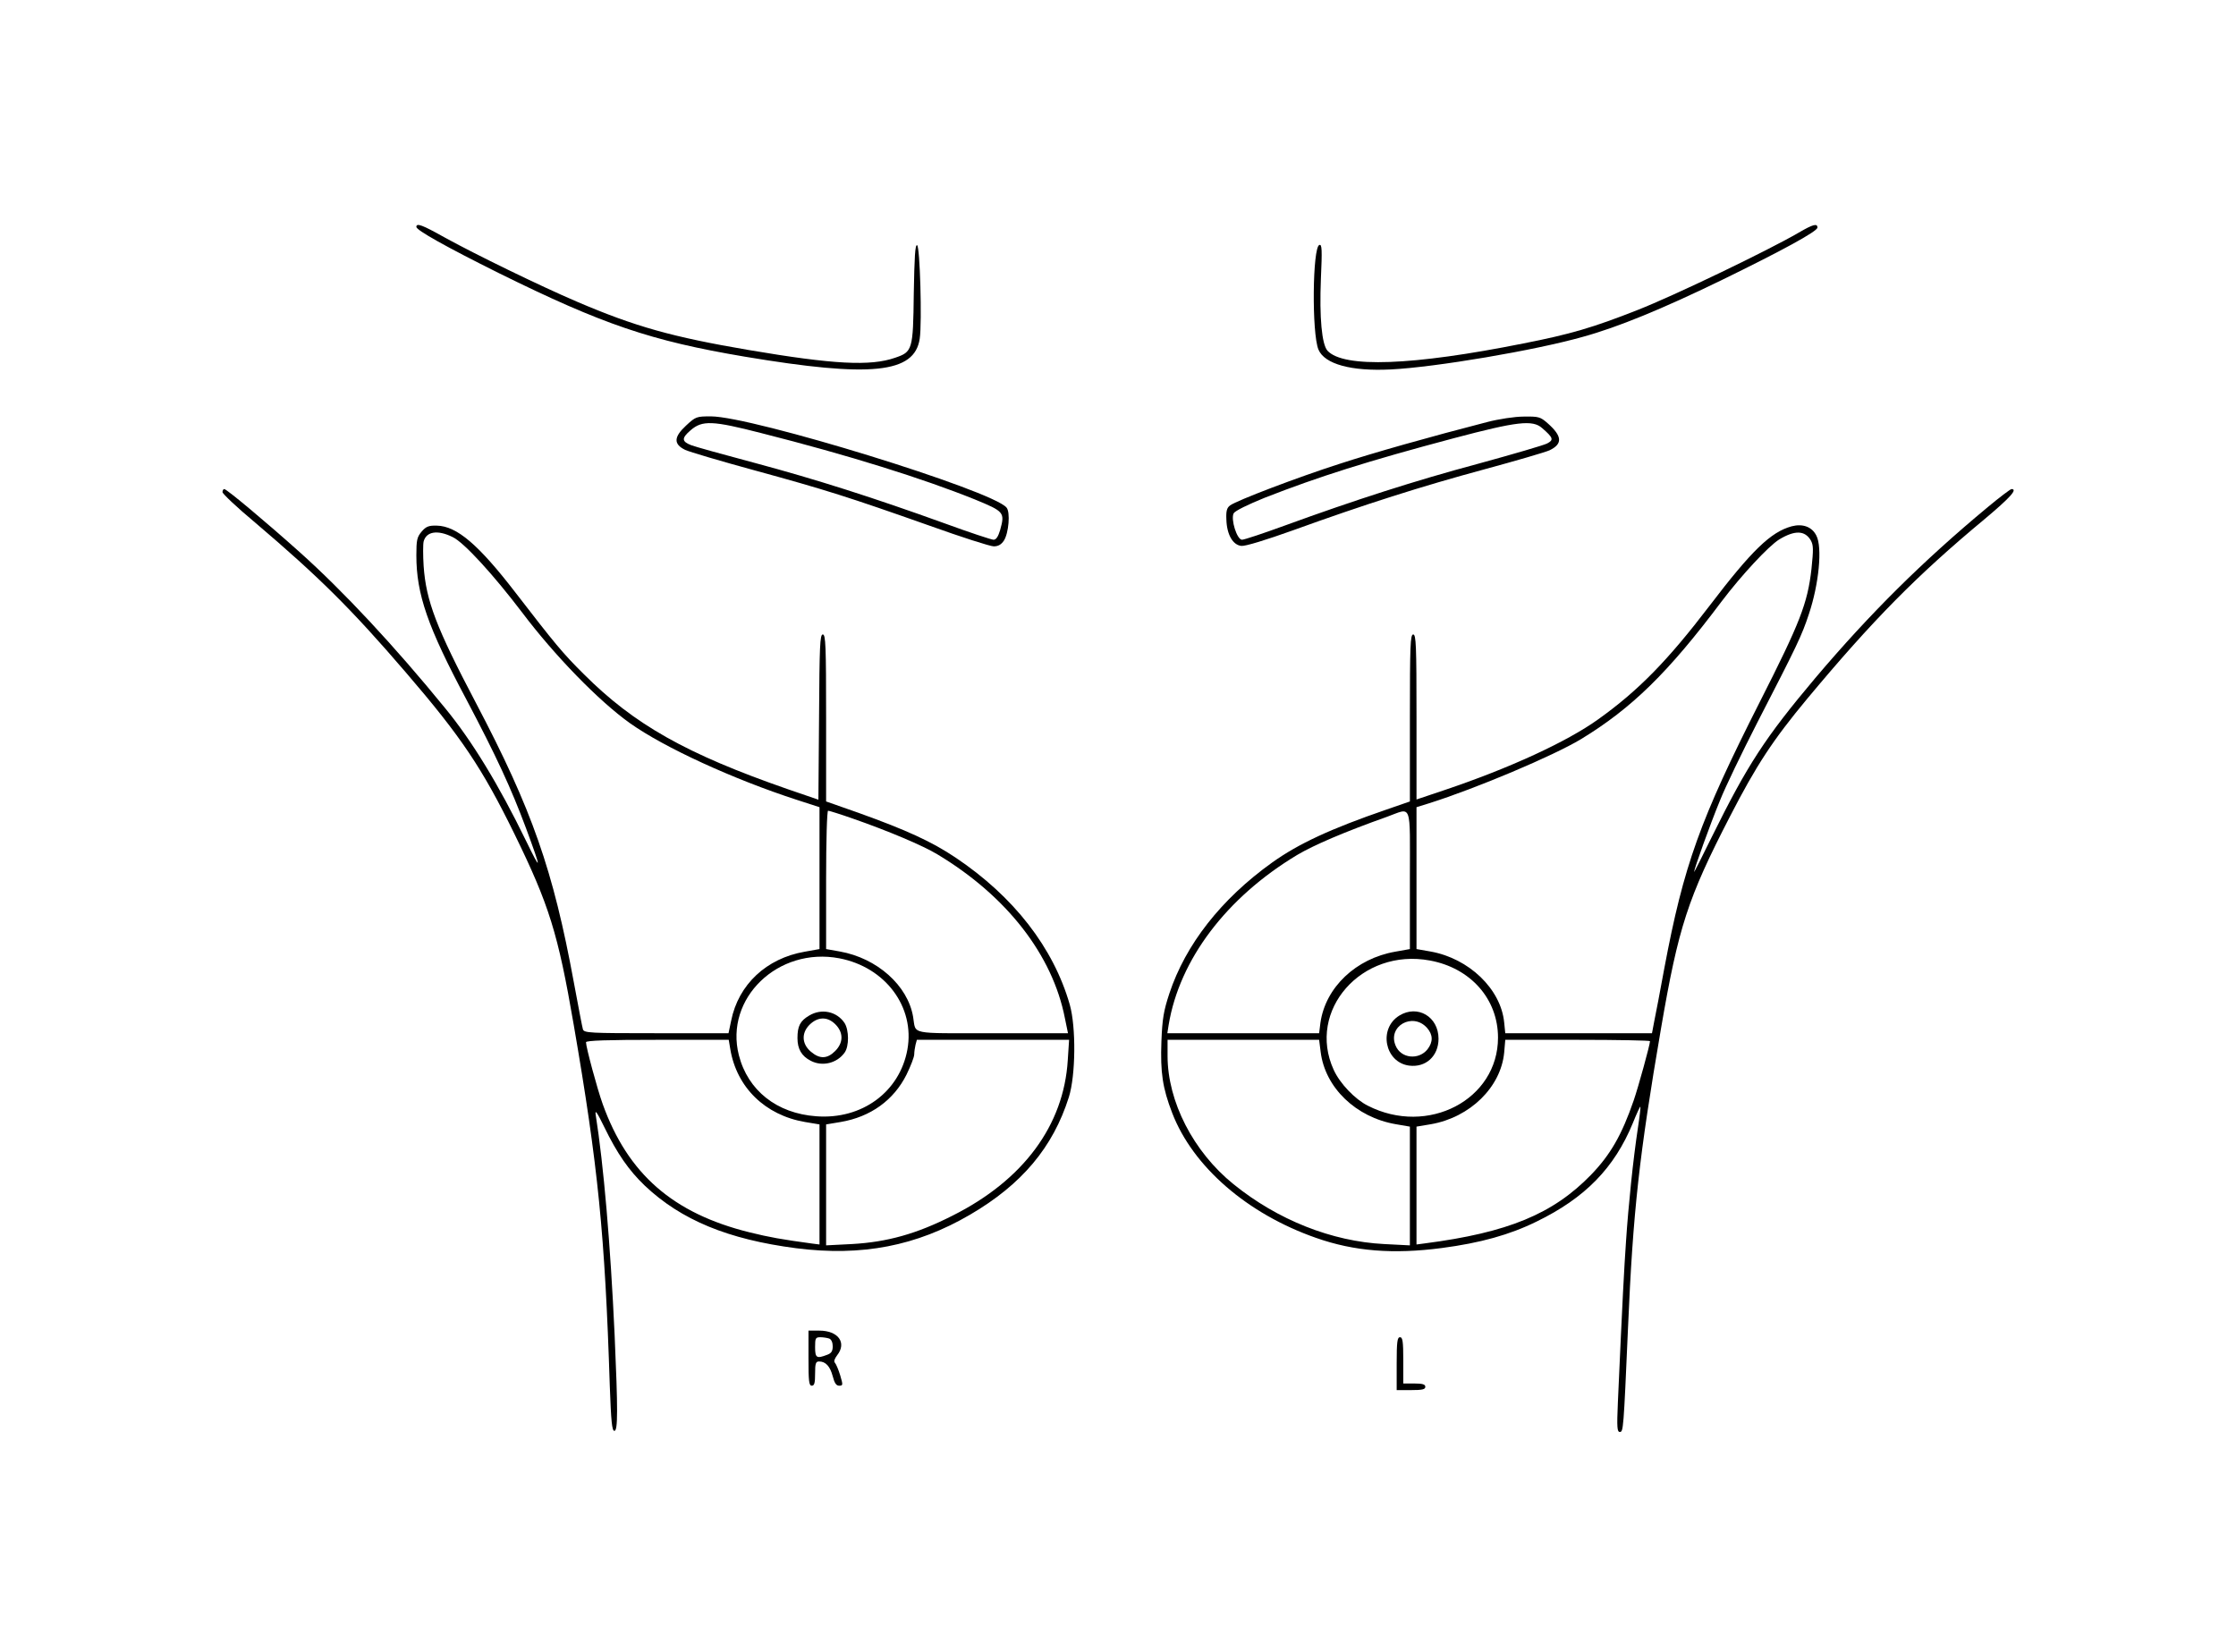 <?xml version="1.0" standalone="no"?>
<!--
  ========================LICENSE_START=================================
  screenit-base
  %%
  Copyright (C) 2012 - 2025 Facilitaire Samenwerking Bevolkingsonderzoek
  %%
  This program is free software: you can redistribute it and/or modify
  it under the terms of the GNU Affero General Public License as published by
  the Free Software Foundation, either version 3 of the License, or
  (at your option) any later version.
  
  This program is distributed in the hope that it will be useful,
  but WITHOUT ANY WARRANTY; without even the implied warranty of
  MERCHANTABILITY or FITNESS FOR A PARTICULAR PURPOSE.  See the
  GNU General Public License for more details.
  
  You should have received a copy of the GNU Affero General Public License
  along with this program.  If not, see <http://www.gnu.org/licenses/>.
  =========================LICENSE_END==================================
  -->

<!DOCTYPE svg PUBLIC "-//W3C//DTD SVG 20010904//EN" "http://www.w3.org/TR/2001/REC-SVG-20010904/DTD/svg10.dtd">
<svg version="1.0" xmlns="http://www.w3.org/2000/svg"
     width="1015px" height="750px" viewBox="0 0 1015 750"
     preserveAspectRatio="xMidYMid meet">

	<g transform="translate(100, 100)">
    <g transform="translate(0,550) scale(0.1,-0.1)"
       fill="#000000" stroke="none">
        <path d="M890 5470 c0 -15 136 -91 375 -210 472 -233 689 -307 1116 -379 573
-96 771 -76 794 82 11 75 1 420 -12 424 -9 3 -12 -53 -15 -219 -3 -258 -6
-265 -85 -292 -112 -39 -280 -30 -663 35 -347 59 -516 106 -782 220 -166 71
-460 214 -603 293 -98 55 -125 65 -125 46z"/>
        <path d="M7165 5444 c-137 -80 -565 -286 -731 -351 -203 -80 -305 -110 -519
-152 -504 -101 -816 -112 -889 -33 -26 29 -37 151 -30 325 6 135 5 159 -7 155
-31 -10 -35 -401 -4 -475 28 -66 149 -99 328 -90 204 10 657 87 872 148 160
44 361 127 625 255 283 138 440 224 440 241 0 20 -20 15 -85 -23z"/>
        <path d="M2114 4568 c-56 -52 -57 -84 -4 -110 19 -9 161 -51 315 -93 322 -88
429 -122 794 -251 145 -52 276 -94 292 -94 20 0 34 8 46 26 22 34 30 129 12
150 -64 78 -1155 414 -1342 414 -65 0 -69 -1 -113 -42z m342 -34 c399 -101
733 -206 969 -301 134 -55 137 -59 115 -139 -9 -30 -18 -44 -30 -44 -9 0 -109
33 -221 74 -324 117 -584 200 -864 275 -143 38 -272 74 -287 80 -44 17 -45 32
-3 68 53 46 99 44 321 -13z"/>
        <path d="M5750 4584 c-260 -67 -515 -139 -671 -190 -187 -60 -463 -165 -495
-188 -15 -11 -19 -26 -17 -65 2 -67 29 -115 68 -119 18 -2 112 27 235 71 326
118 585 200 866 276 144 39 278 78 298 87 60 29 58 64 -9 123 -33 29 -41 31
-108 30 -41 0 -113 -11 -167 -25z m250 -27 c51 -44 54 -54 23 -70 -15 -8 -156
-49 -313 -92 -287 -77 -558 -164 -879 -281 -96 -35 -183 -64 -193 -64 -23 0
-52 93 -38 120 6 11 65 40 142 71 246 96 463 165 858 270 287 76 357 84 400
46z"/>
        <path d="M10 4266 c0 -7 66 -70 148 -138 288 -245 436 -391 684 -680 252 -293
347 -435 493 -733 158 -323 198 -452 269 -865 111 -644 142 -954 164 -1640 6
-164 10 -205 21 -205 16 0 16 97 1 435 -19 413 -50 773 -86 1000 -4 26 7 10
39 -56 59 -121 111 -196 184 -266 165 -156 378 -244 687 -284 298 -38 546 10
789 152 235 137 377 306 449 534 31 99 33 318 4 420 -74 258 -254 490 -518
667 -109 73 -223 125 -440 203 l-148 52 0 379 c0 329 -2 379 -15 379 -13 0
-15 -51 -17 -375 l-3 -375 -140 48 c-460 160 -696 293 -925 522 -96 95 -131
138 -310 370 -167 217 -266 302 -357 304 -37 1 -49 -4 -69 -27 -21 -25 -24
-38 -24 -108 0 -176 51 -324 227 -654 136 -258 202 -400 271 -585 71 -192 71
-203 -1 -55 -122 251 -245 453 -366 600 -229 281 -463 532 -661 709 -153 137
-331 286 -342 286 -4 0 -8 -6 -8 -14z m1045 -204 c52 -25 185 -171 315 -342
147 -195 348 -402 490 -503 155 -110 468 -254 758 -348 l102 -33 0 -322 0
-322 -67 -12 c-174 -30 -301 -149 -334 -313 l-12 -57 -328 0 c-303 0 -328 1
-333 18 -3 9 -21 105 -41 212 -94 511 -189 783 -445 1270 -180 342 -226 463
-237 621 -3 48 -3 98 0 111 12 46 64 54 132 20z m1817 -1278 c158 -55 317
-122 383 -162 315 -189 523 -457 579 -744 l14 -68 -343 0 c-384 0 -346 -8
-360 74 -24 143 -164 267 -333 297 l-62 11 0 314 c0 180 4 314 9 314 5 0 56
-16 113 -36z m-62 -634 c209 -40 344 -221 309 -414 -35 -193 -207 -319 -414
-303 -179 13 -310 117 -351 277 -66 258 178 493 456 440z m-495 -412 c29 -174
158 -300 339 -331 l66 -11 0 -272 0 -273 -32 4 c-140 19 -196 29 -285 51 -348
86 -553 265 -667 582 -25 69 -76 259 -76 281 0 8 101 11 324 11 l324 0 7 -42z
m1532 -50 c-18 -297 -202 -545 -523 -706 -163 -83 -297 -120 -456 -129 l-118
-6 0 274 0 275 66 11 c136 23 241 99 299 215 19 39 35 80 35 92 0 11 3 31 6
44 l6 22 346 0 345 0 -6 -92z"/>
        <path d="M2673 1890 c-41 -24 -53 -48 -53 -102 0 -50 19 -82 60 -103 53 -28
120 -11 154 37 21 29 20 102 0 134 -35 53 -105 68 -161 34z m125 -46 c31 -36
29 -79 -7 -115 -36 -36 -70 -37 -110 -3 -44 37 -44 91 1 129 38 32 81 29 116
-11z"/>
        <path d="M8023 4198 c-296 -246 -534 -482 -783 -776 -228 -271 -307 -392 -470
-722 -44 -90 -80 -161 -80 -158 0 13 74 219 117 323 24 61 101 220 170 355
182 353 202 395 234 492 46 137 62 304 34 357 -20 40 -62 55 -112 42 -95 -26
-181 -109 -373 -361 -190 -249 -323 -385 -505 -515 -142 -102 -403 -222 -697
-321 l-128 -43 0 375 c0 326 -2 374 -15 374 -13 0 -15 -49 -15 -379 l0 -379
-107 -37 c-253 -87 -399 -155 -518 -240 -232 -166 -393 -372 -467 -595 -26
-79 -32 -115 -36 -218 -5 -140 5 -210 49 -324 94 -244 341 -458 653 -567 173
-61 351 -75 571 -46 175 23 308 60 430 120 220 107 353 243 437 447 17 43 33
76 34 75 2 -2 -3 -45 -11 -97 -22 -146 -43 -350 -54 -515 -9 -134 -15 -241
-37 -733 -5 -113 -3 -132 9 -132 16 0 17 12 37 470 23 537 51 784 150 1362 79
460 121 590 313 962 120 233 194 346 352 536 296 355 496 558 803 813 118 99
152 137 123 137 -5 0 -54 -37 -108 -82z m-803 -151 c12 -22 12 -41 3 -129 -18
-158 -52 -244 -234 -603 -272 -537 -346 -742 -434 -1210 -19 -104 -40 -214
-46 -242 l-10 -53 -333 0 -333 0 -5 49 c-15 152 -160 291 -335 322 l-63 11 0
322 0 322 58 18 c212 67 563 215 689 291 230 140 395 301 638 625 91 120 212
250 261 281 71 43 117 42 144 -4z m-1820 -1541 l0 -314 -67 -12 c-178 -31
-316 -162 -339 -322 l-6 -48 -345 0 -344 0 6 38 c49 296 262 578 583 771 76
45 213 104 407 173 117 42 105 74 105 -286z m91 -366 c185 -34 309 -175 309
-350 0 -282 -319 -448 -591 -309 -58 29 -127 101 -155 163 -123 269 127 554
437 496z m-496 -415 c20 -162 160 -297 341 -328 l64 -11 0 -270 0 -269 -117 6
c-237 12 -483 109 -684 272 -182 147 -299 375 -299 582 l0 73 344 0 344 0 7
-55z m1495 49 c0 -16 -53 -208 -74 -269 -54 -157 -106 -247 -194 -338 -172
-177 -376 -262 -754 -311 l-38 -5 0 268 0 267 66 11 c177 31 317 168 332 325
l5 58 328 0 c181 0 329 -3 329 -6z"/>
        <path d="M5352 1890 c-96 -59 -66 -212 44 -227 76 -10 134 43 134 122 0 100
-95 156 -178 105z m126 -56 c27 -31 28 -63 2 -97 -40 -50 -121 -42 -145 17
-37 88 78 153 143 80z"/>
        <path d="M2670 335 c0 -104 2 -125 15 -125 12 0 15 13 15 55 0 46 3 55 18 55
30 0 50 -22 62 -67 8 -31 16 -43 29 -43 18 0 18 3 5 47 -8 26 -19 52 -24 57
-6 6 -2 18 10 34 45 57 5 112 -81 112 l-49 0 0 -125z m94 89 c10 -4 16 -18 16
-35 0 -22 -6 -32 -26 -39 -47 -18 -54 -14 -54 35 0 41 2 45 24 45 13 0 31 -3
40 -6z"/>
        <path d="M5340 310 l0 -120 65 0 c51 0 65 3 65 15 0 11 -12 15 -50 15 l-50 0
0 105 c0 87 -3 105 -15 105 -12 0 -15 -20 -15 -120z"/>
    </g>
    </g>
</svg>

